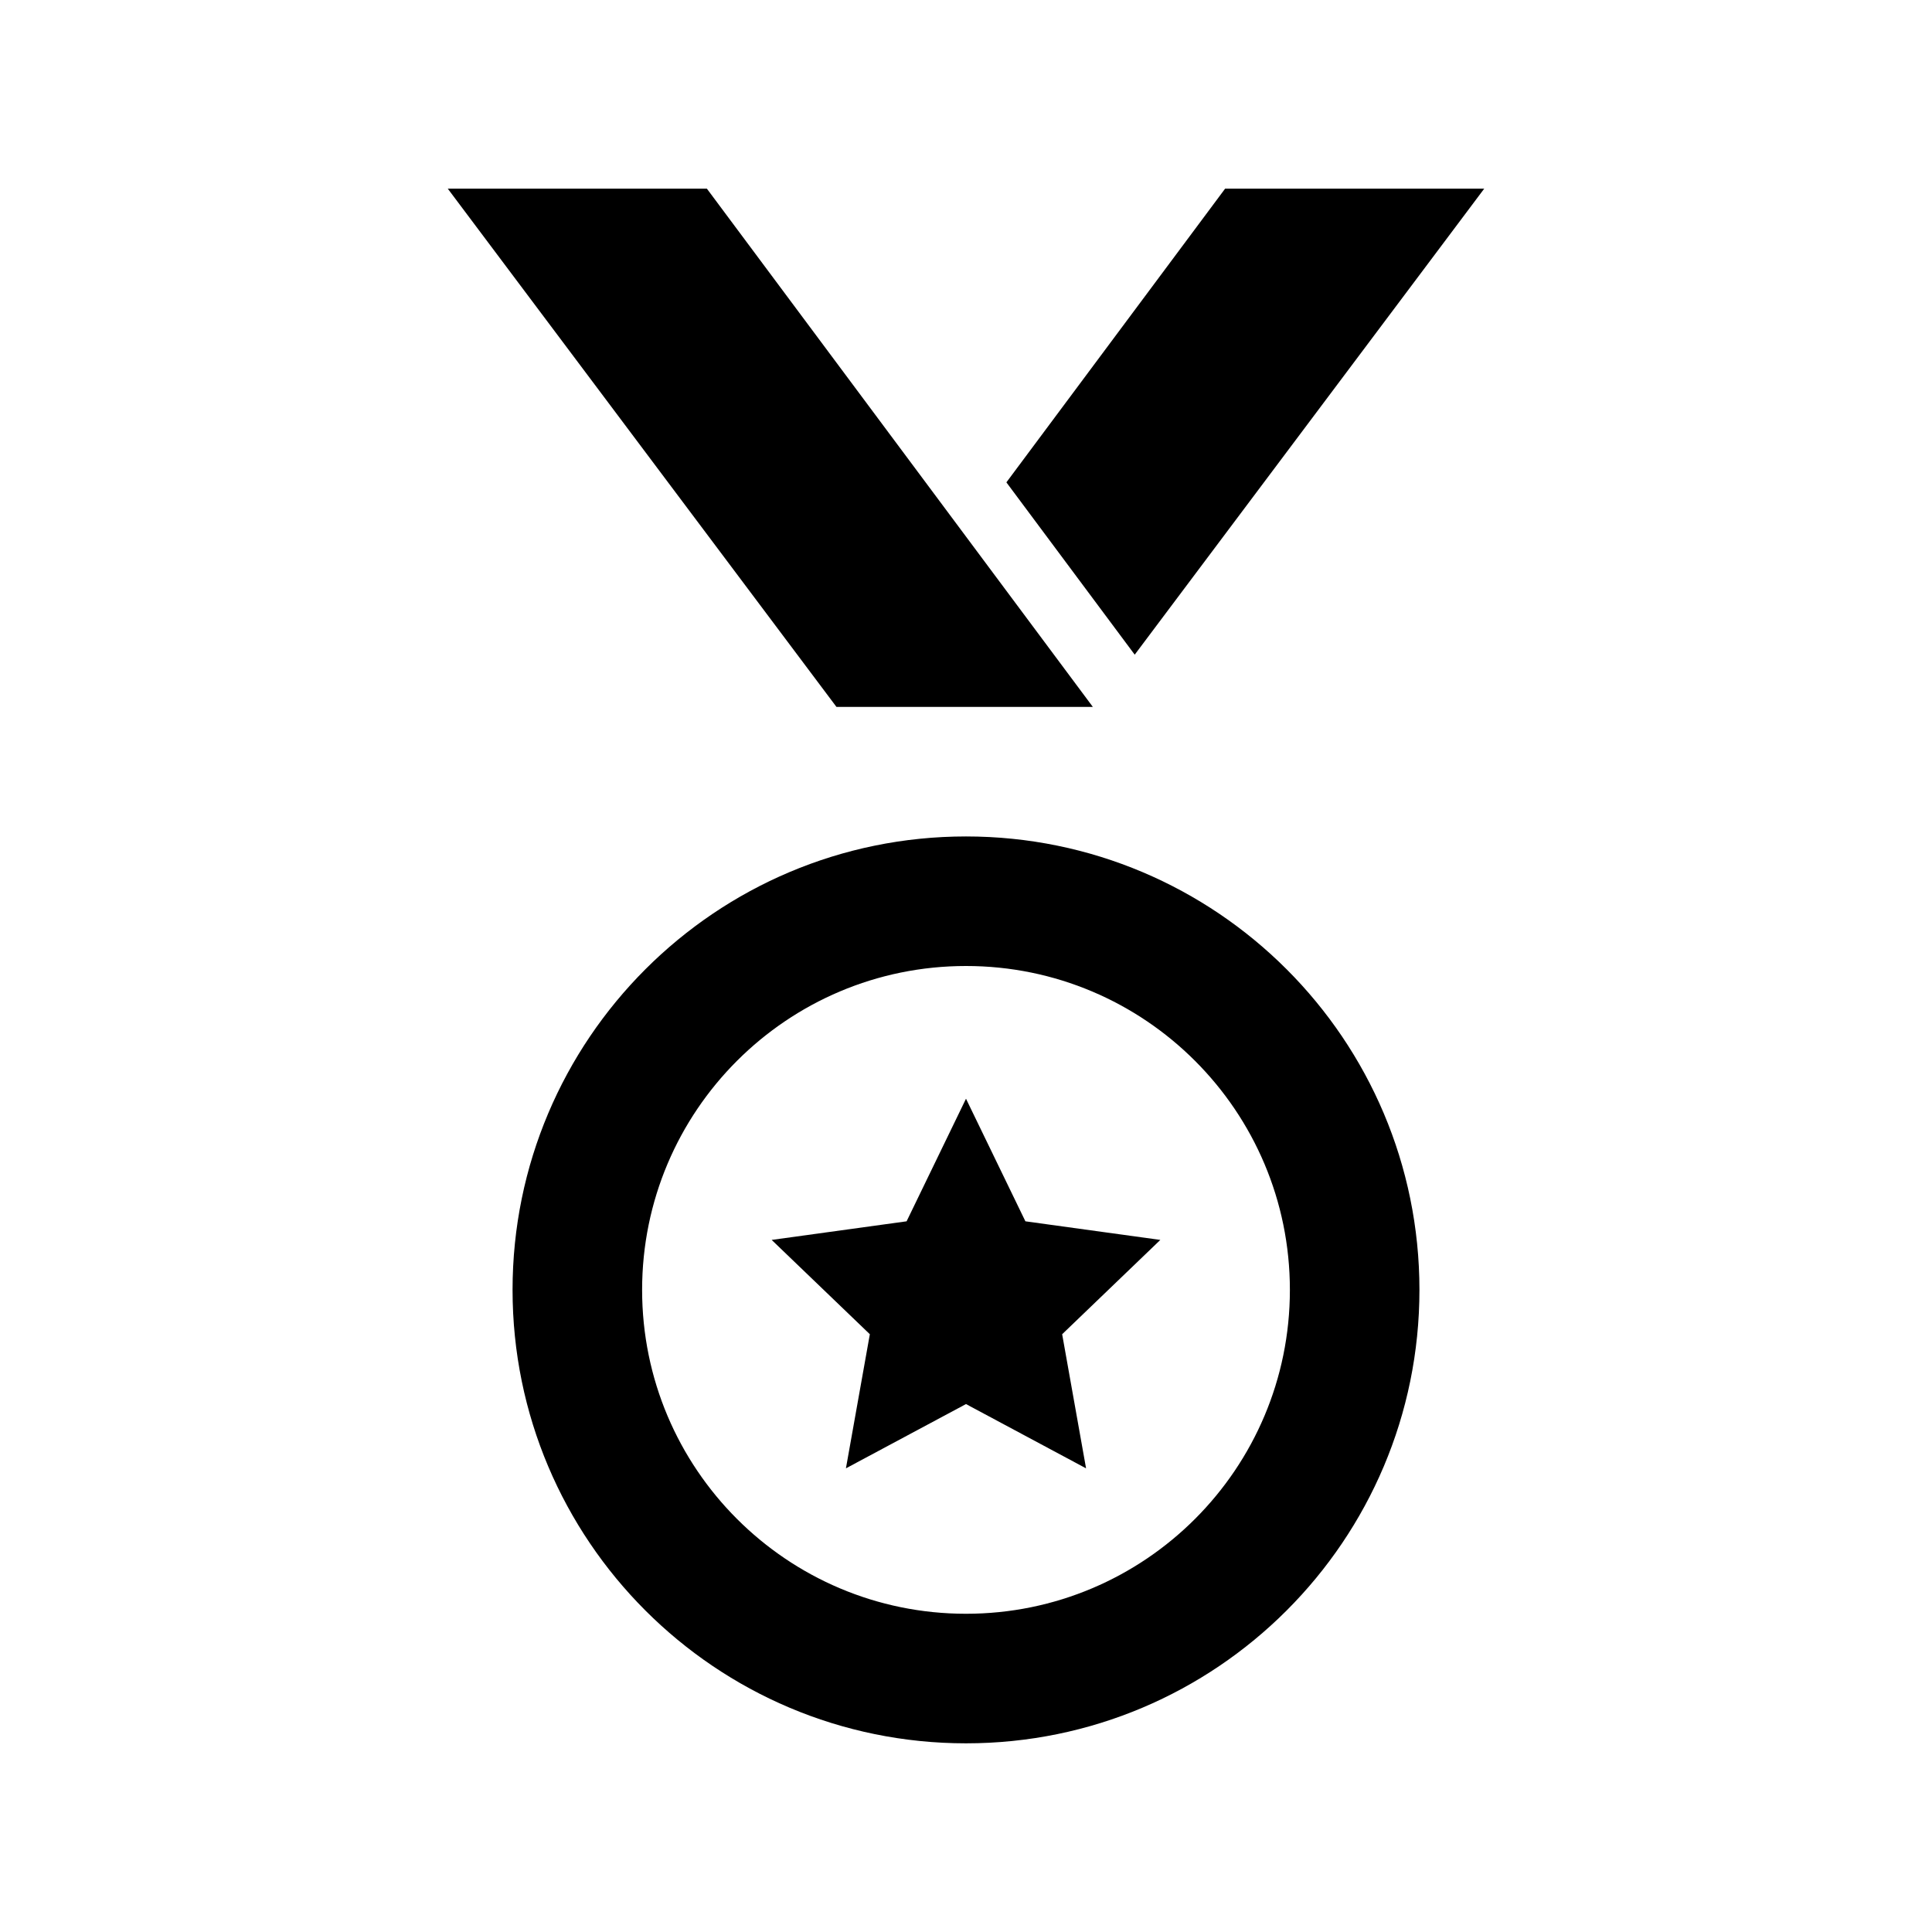 <?xml version="1.0" encoding="utf-8"?>

<!-- License Agreement at http://iconmonstr.com/license/ -->

<!DOCTYPE svg PUBLIC "-//W3C//DTD SVG 1.1//EN" "http://www.w3.org/Graphics/SVG/1.1/DTD/svg11.dtd">
<svg version="1.1" xmlns="http://www.w3.org/2000/svg" xmlns:xlink="http://www.w3.org/1999/xlink" x="0px" y="0px"
	 width="512px" height="512px" viewBox="0 0 512 512" style="enable-background:new 0 0 512 512;" xml:space="preserve">
<path id="medal-3" d="M256,221.667c-66.354,0-120.167,53.814-120.167,120.167C135.833,408.187,189.646,462,256,462
	s120.166-53.813,120.166-120.166C376.166,275.48,322.354,221.667,256,221.667z M256,427.666c-47.41,0-85.834-38.424-85.834-85.832
	C170.166,294.424,208.59,256,256,256s85.834,38.424,85.834,85.834C341.834,389.242,303.41,427.666,256,427.666z M281.482,353.585
	L307.5,328.59l-35.758-4.93L256,291.172l-15.742,32.488l-35.758,4.93l26.018,24.995l-6.337,35.54L256,372.093l31.818,17.032
	L281.482,353.585z M187.333,50l102.279,137.333h-67.946L118.666,50H187.333z M300.711,173.495L393.334,50h-68.668l-57.962,77.829
	L300.711,173.495z"/>
</svg>
